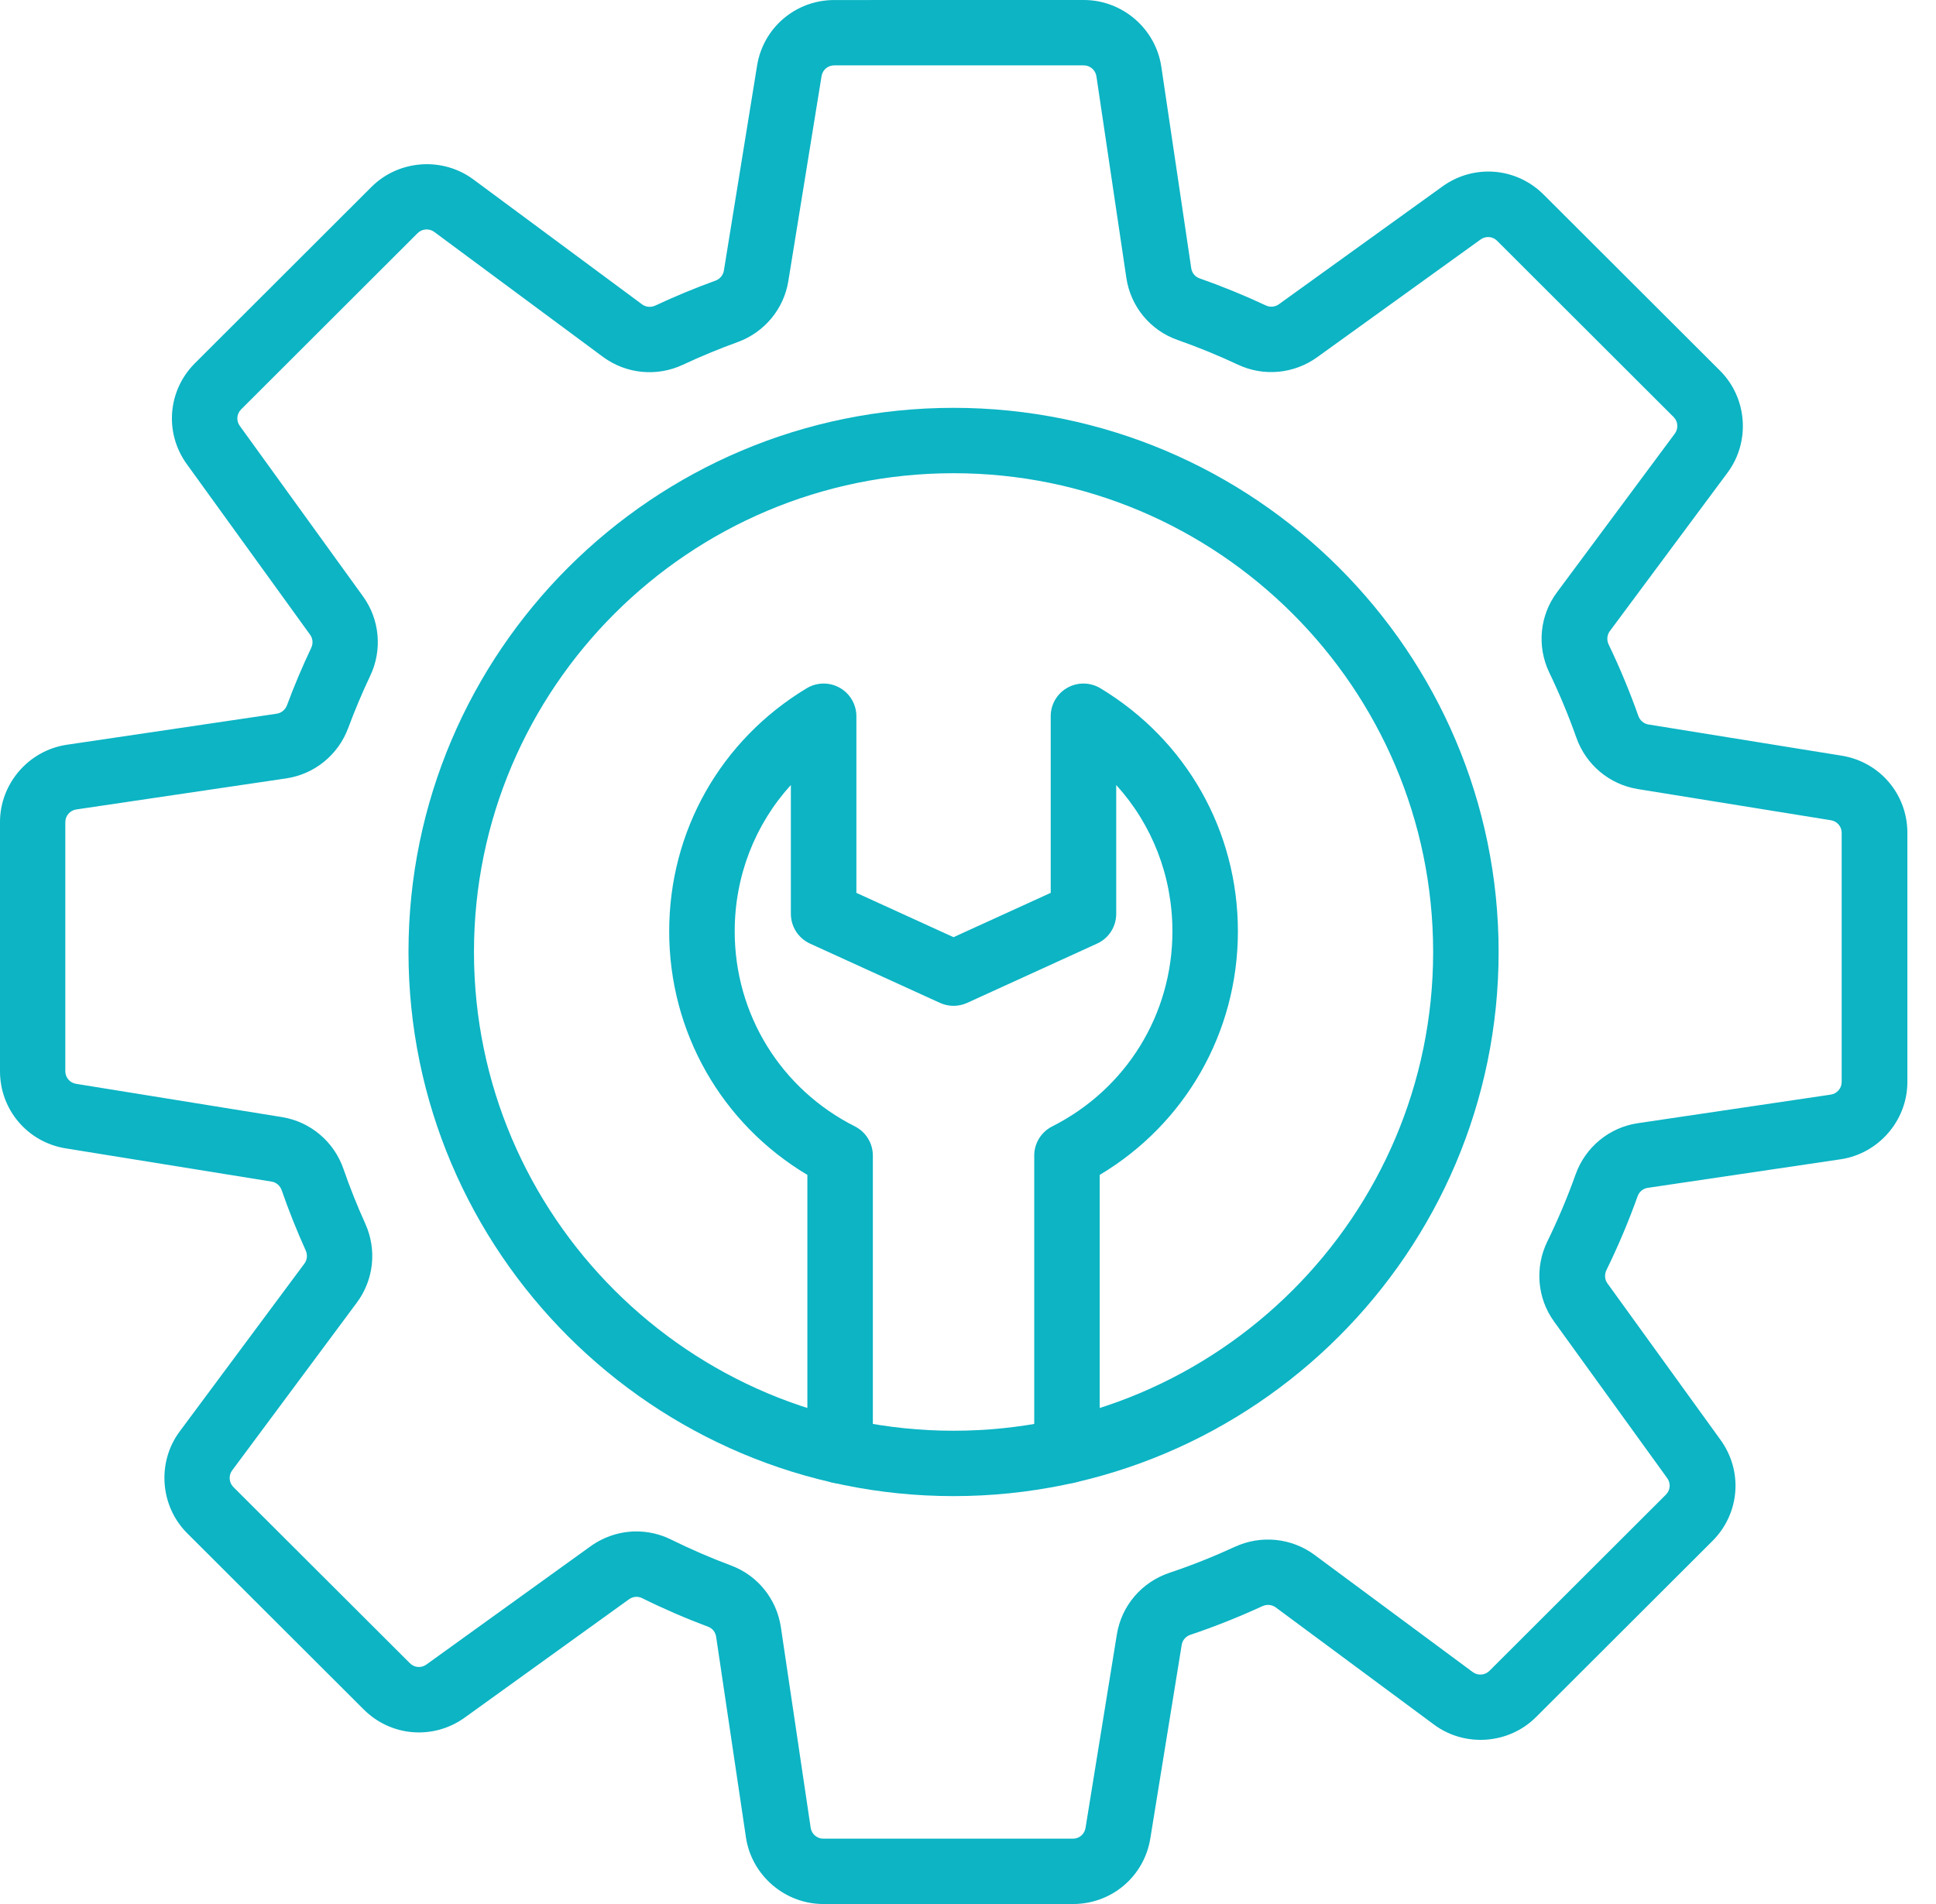 <svg width="61" height="60" viewBox="0 0 61 60" fill="none" xmlns="http://www.w3.org/2000/svg"><path fill-rule="evenodd" clip-rule="evenodd" d="M25.942 60C24.729 60 23.681 59.097 23.503 57.898L22.564 51.577C22.542 51.432 22.447 51.312 22.315 51.264C21.607 50.999 20.904 50.695 20.227 50.359C20.096 50.295 19.94 50.31 19.819 50.397L14.645 54.124C13.659 54.835 12.319 54.728 11.459 53.868L5.898 48.316C5.041 47.46 4.939 46.081 5.661 45.109L9.592 39.818C9.679 39.701 9.694 39.544 9.634 39.409C9.353 38.788 9.098 38.147 8.875 37.506C8.825 37.362 8.703 37.258 8.557 37.235L2.071 36.188C0.87 35.994 0 34.972 0 33.757V25.904C0 24.693 0.904 23.647 2.105 23.469L8.721 22.49C8.866 22.468 8.988 22.366 9.042 22.226C9.269 21.613 9.527 21.004 9.806 20.415C9.871 20.279 9.857 20.121 9.771 20.002L5.886 14.626C5.174 13.642 5.282 12.303 6.143 11.445L11.704 5.891C12.561 5.035 13.942 4.933 14.916 5.655L20.231 9.591C20.35 9.68 20.509 9.693 20.648 9.629C21.263 9.341 21.9 9.077 22.542 8.844C22.683 8.794 22.783 8.673 22.808 8.529L23.854 2.07C24.047 0.871 25.071 0.001 26.288 0.001L34.152 0C35.365 0 36.413 0.903 36.591 2.102L37.534 8.452C37.556 8.6 37.655 8.722 37.792 8.77C38.504 9.02 39.21 9.309 39.894 9.629C40.023 9.689 40.178 9.673 40.298 9.586L45.45 5.875C46.436 5.164 47.776 5.271 48.636 6.131L54.197 11.683C55.054 12.539 55.156 13.918 54.435 14.89L50.722 19.889C50.633 20.01 50.619 20.171 50.686 20.31C51.036 21.038 51.35 21.795 51.621 22.559C51.672 22.703 51.794 22.807 51.939 22.83L58.026 23.813C59.227 24.006 60.098 25.028 60.098 26.243V34.096C60.098 35.308 59.194 36.354 57.993 36.532L51.918 37.432C51.77 37.453 51.646 37.556 51.596 37.703C51.314 38.491 50.984 39.272 50.616 40.024C50.549 40.163 50.561 40.323 50.648 40.443L54.213 45.377C54.925 46.362 54.818 47.7 53.957 48.559L48.396 54.111C47.539 54.967 46.158 55.068 45.184 54.347L40.195 50.652C40.076 50.565 39.917 50.55 39.778 50.613C39.042 50.952 38.279 51.257 37.508 51.516C37.363 51.564 37.258 51.685 37.234 51.83L36.245 57.931C36.052 59.13 35.028 60 33.812 60L25.942 60ZM20.054 48.259C20.423 48.259 20.796 48.343 21.14 48.513C21.756 48.817 22.394 49.094 23.038 49.334C23.872 49.646 24.472 50.389 24.604 51.276L25.543 57.598C25.573 57.794 25.743 57.941 25.94 57.941H33.806C34.005 57.941 34.171 57.8 34.203 57.603L35.191 51.502C35.338 50.599 35.971 49.858 36.844 49.564C37.544 49.33 38.238 49.053 38.906 48.745C39.731 48.364 40.693 48.462 41.418 48.998L46.405 52.692C46.564 52.81 46.79 52.792 46.929 52.653L52.49 47.1C52.63 46.961 52.649 46.742 52.532 46.581L48.967 41.647C48.434 40.91 48.353 39.94 48.755 39.119C49.089 38.435 49.389 37.727 49.644 37.01C49.952 36.147 50.706 35.527 51.608 35.394L57.684 34.494C57.88 34.465 58.028 34.295 58.028 34.097V26.244C58.028 26.046 57.885 25.88 57.689 25.848L51.602 24.865C50.71 24.72 49.969 24.099 49.668 23.244C49.423 22.551 49.138 21.865 48.819 21.203C48.419 20.372 48.51 19.398 49.059 18.663L52.771 13.664C52.89 13.506 52.872 13.28 52.732 13.141L47.171 7.588C47.032 7.447 46.813 7.43 46.651 7.547L41.5 11.258C40.772 11.782 39.819 11.872 39.012 11.494C38.391 11.202 37.749 10.94 37.103 10.713C36.242 10.41 35.623 9.66 35.489 8.754L34.546 2.403C34.516 2.207 34.346 2.06 34.148 2.06L26.283 2.06C26.084 2.06 25.918 2.202 25.886 2.398L24.839 8.857C24.697 9.739 24.083 10.475 23.239 10.781C22.657 10.992 22.078 11.232 21.519 11.493C20.693 11.881 19.727 11.784 18.997 11.245L13.682 7.308C13.523 7.19 13.297 7.208 13.158 7.347L7.597 12.901C7.457 13.041 7.438 13.259 7.555 13.42L11.44 18.796C11.965 19.523 12.052 20.482 11.665 21.296C11.412 21.831 11.178 22.385 10.971 22.942C10.657 23.788 9.909 24.397 9.018 24.529L2.402 25.508C2.206 25.537 2.058 25.707 2.058 25.905V33.758C2.058 33.956 2.2 34.123 2.397 34.154L8.883 35.202C9.78 35.347 10.521 35.972 10.821 36.833C11.022 37.416 11.255 37.997 11.51 38.562C11.879 39.377 11.779 40.329 11.245 41.046L7.315 46.336C7.196 46.495 7.214 46.72 7.353 46.86L12.915 52.412C13.054 52.553 13.273 52.571 13.434 52.454L18.609 48.726C19.041 48.417 19.546 48.259 20.054 48.259Z" fill="#0CB4C4"></path><path fill-rule="evenodd" clip-rule="evenodd" d="M30.045 47.146C20.575 47.146 12.871 39.455 12.871 29.999C12.871 20.543 20.575 12.852 30.045 12.852C39.515 12.852 47.219 20.543 47.219 29.999C47.219 39.454 39.514 47.146 30.045 47.146ZM30.045 14.912C21.712 14.912 14.934 21.679 14.934 29.999C14.934 38.318 21.712 45.086 30.045 45.086C38.377 45.086 45.156 38.318 45.156 29.999C45.156 21.679 38.376 14.912 30.045 14.912Z" fill="#0CB4C4"></path><path fill-rule="evenodd" clip-rule="evenodd" d="M33.619 46.749C33.049 46.749 32.587 46.288 32.587 45.719V36.415C32.587 36.026 32.806 35.671 33.153 35.496C35.489 34.316 36.941 31.961 36.941 29.35C36.941 27.608 36.301 25.982 35.17 24.737V28.798C35.17 29.202 34.935 29.568 34.567 29.735L30.474 31.603C30.201 31.727 29.888 31.727 29.616 31.603L25.522 29.735C25.155 29.567 24.919 29.201 24.919 28.798V24.737C23.788 25.982 23.149 27.608 23.149 29.35C23.149 31.961 24.601 34.318 26.937 35.496C27.284 35.672 27.502 36.028 27.502 36.415V45.719C27.502 46.288 27.04 46.749 26.471 46.749C25.901 46.749 25.439 46.288 25.439 45.719V37.024C22.737 35.412 21.085 32.527 21.085 29.35C21.085 26.19 22.704 23.325 25.417 21.689C25.735 21.497 26.133 21.49 26.458 21.673C26.781 21.855 26.983 22.198 26.983 22.57V28.136L30.044 29.533L33.106 28.136V22.57C33.106 22.198 33.306 21.855 33.631 21.673C33.955 21.491 34.352 21.496 34.672 21.689C37.384 23.325 39.004 26.189 39.004 29.35C39.004 32.527 37.351 35.412 34.65 37.024V45.719C34.651 46.288 34.188 46.749 33.619 46.749Z" fill="#0CB4C4"></path></svg>